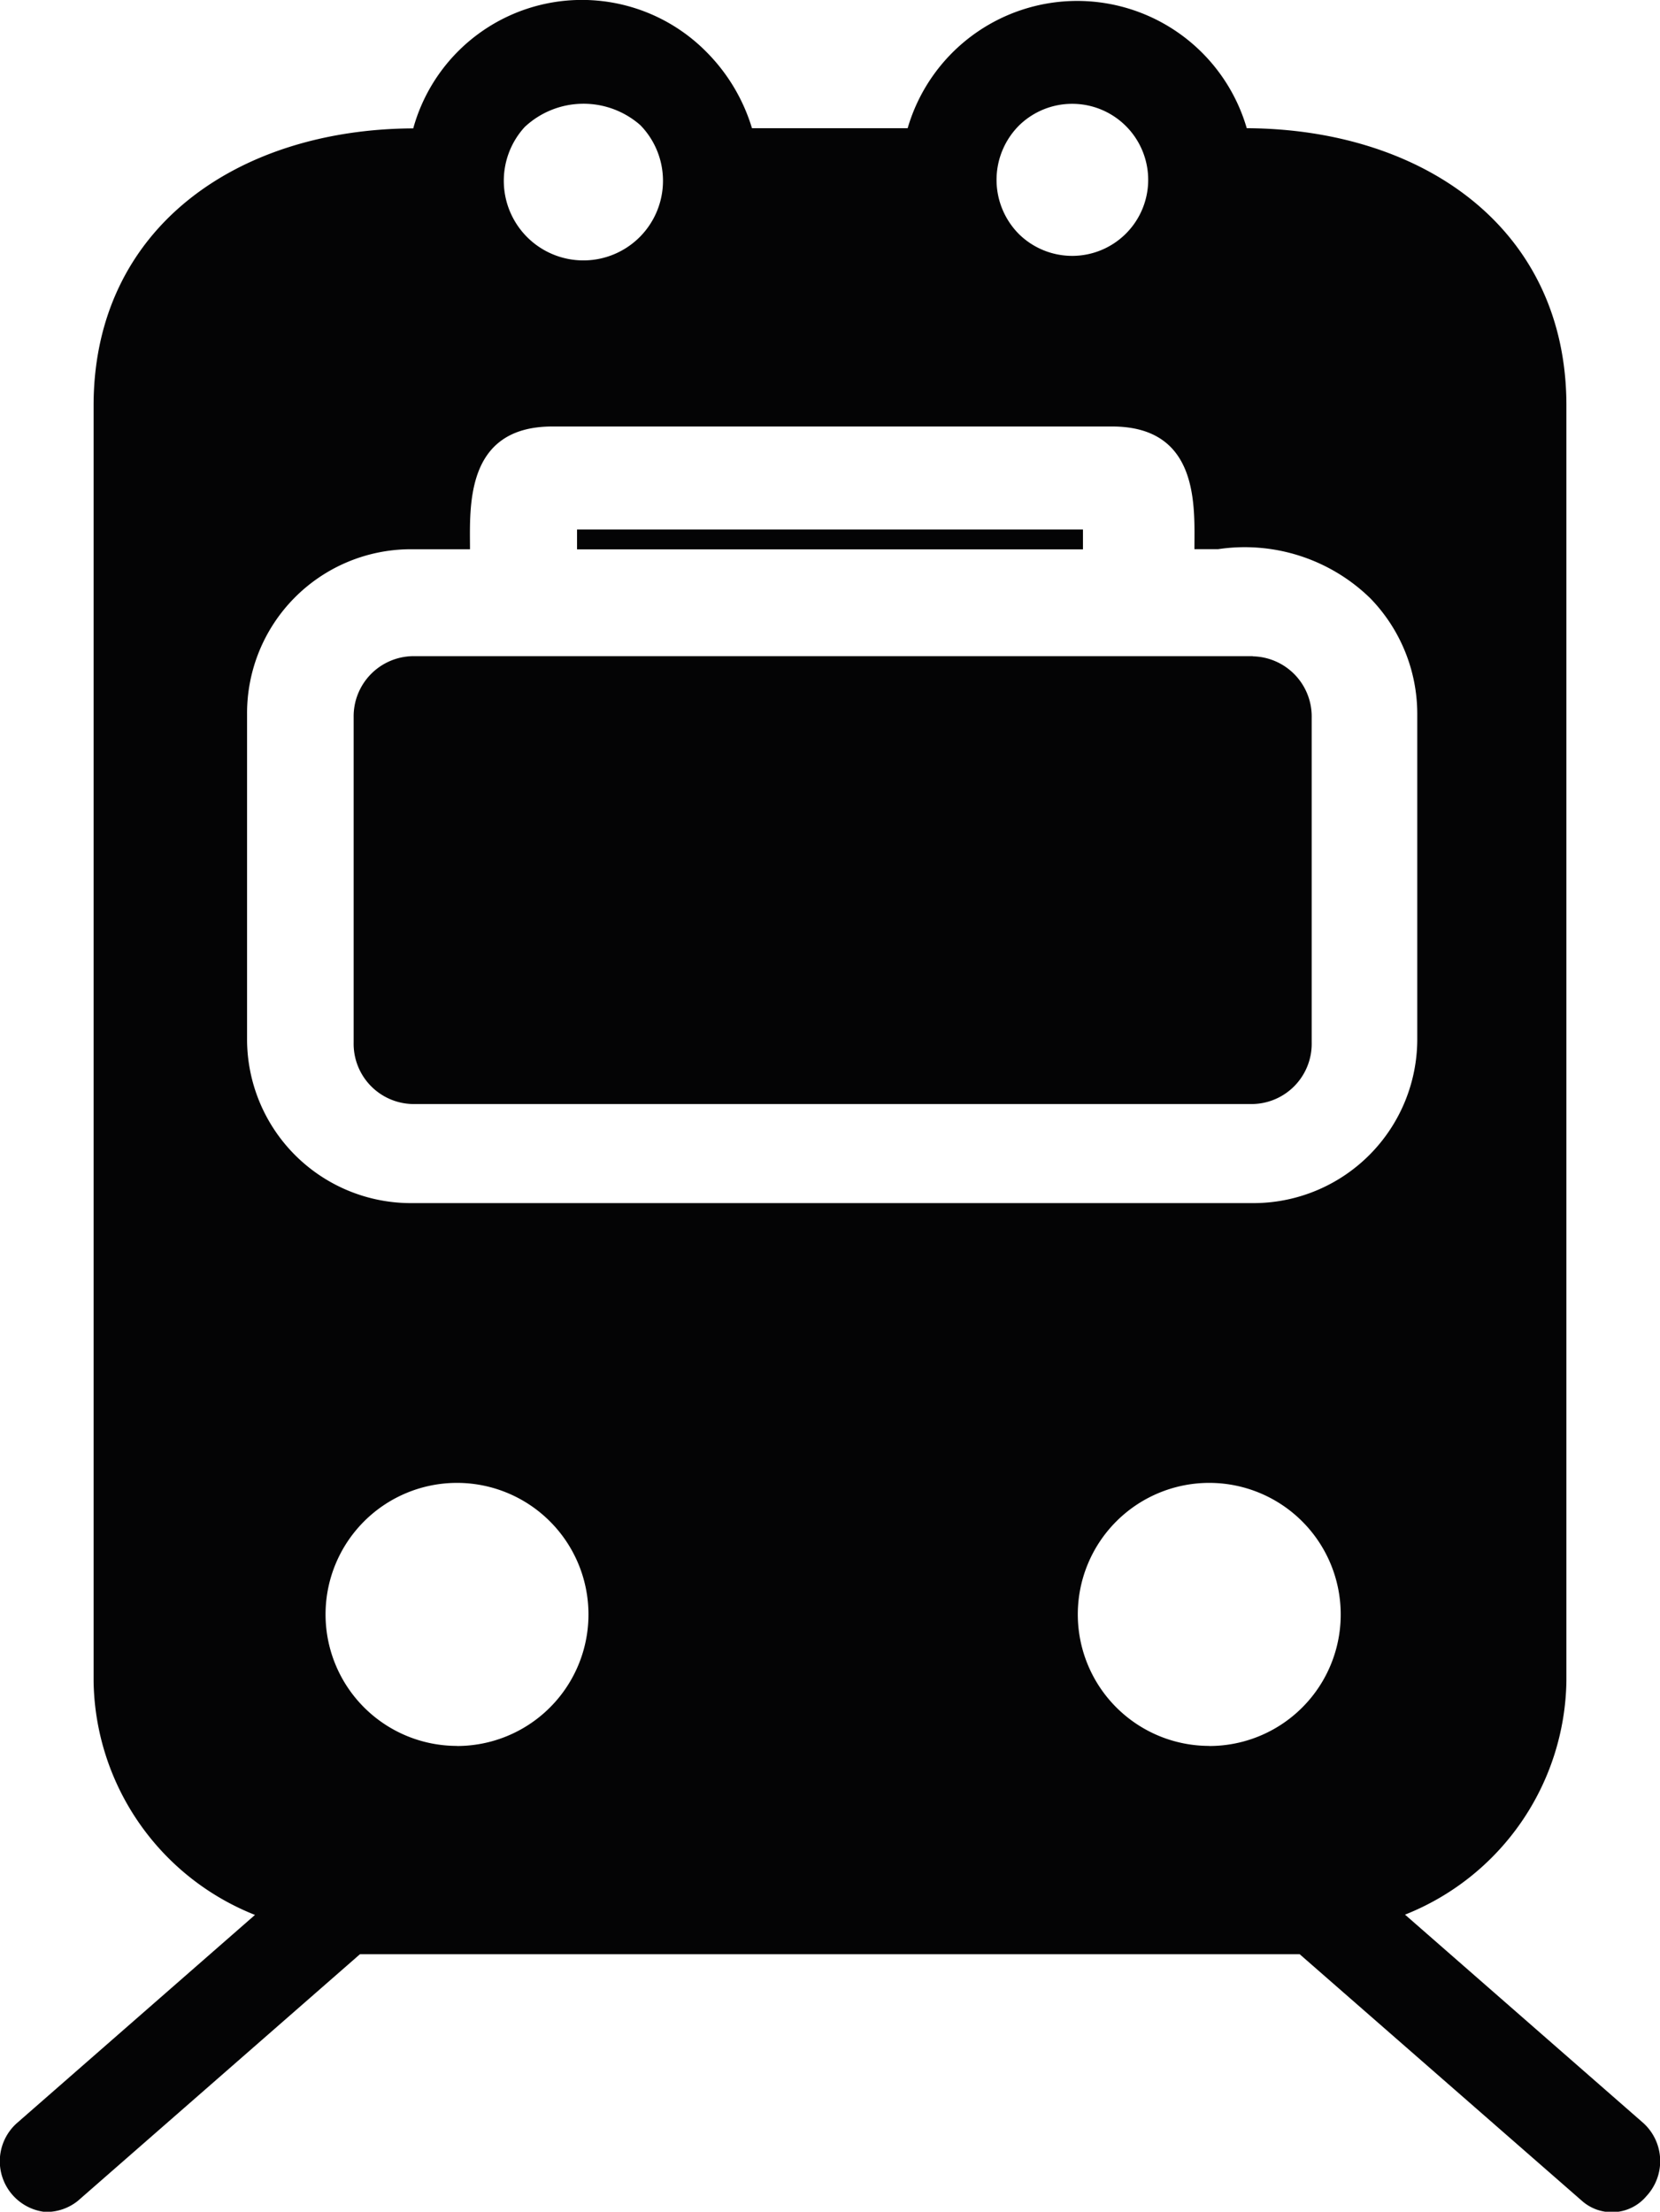 <svg xmlns="http://www.w3.org/2000/svg" width="18.02" height="24" viewBox="0 0 18.02 24"><rect width="5.492" height="0.215" transform="translate(6.264 5.746)" fill="#040405"/><path d="M1623.83,537.361l-2.589-2.263a2.773,2.773,0,0,0,1.752-2.534V518.713c-.005-1.915-1.555-2.99-3.47-3a1.917,1.917,0,0,0-3.681,0h-1.69a1.984,1.984,0,0,0-.491-.824,1.9,1.9,0,0,0-3.186.826c-1.915.009-3.465,1.083-3.47,3v13.852a2.772,2.772,0,0,0,1.752,2.534l-2.589,2.263a.554.554,0,0,0,.309.96.547.547,0,0,0,.357-.12l3.063-2.677h10.2l3.065,2.677a.49.49,0,0,0,.7-.052A.558.558,0,0,0,1623.83,537.361Zm-6.775-21.681a.825.825,0,1,1,0,1.187A.834.834,0,0,1,1617.055,515.68Zm-5.37.02a.934.934,0,0,1,1.255-.02.864.864,0,1,1-1.255.02Zm-.735,17.567a1.427,1.427,0,1,1,1.427-1.427A1.427,1.427,0,0,1,1610.95,533.268Zm8.166,0a1.427,1.427,0,1,1,1.427-1.427A1.426,1.426,0,0,1,1619.116,533.268Zm.5-5.89h-9.187a1.779,1.779,0,0,1-1.758-1.785v-3.522a1.779,1.779,0,0,1,1.758-1.788h.662c0-.453-.06-1.332.894-1.332h6.076c.956,0,.894.879.894,1.331h.258a1.952,1.952,0,0,1,1.651.533,1.8,1.8,0,0,1,.51,1.257v3.522A1.779,1.779,0,0,1,1619.615,527.377Z" transform="translate(-1605.989 -514.322)" fill="#040405"/><path d="M1623.78,529.218h-9.118a.653.653,0,0,0-.641.664v3.527a.654.654,0,0,0,.639.669h9.12a.654.654,0,0,0,.641-.668h0v-3.523a.653.653,0,0,0-.638-.667Z" transform="translate(-1610.182 -522.098)" fill="#040405"/></svg>